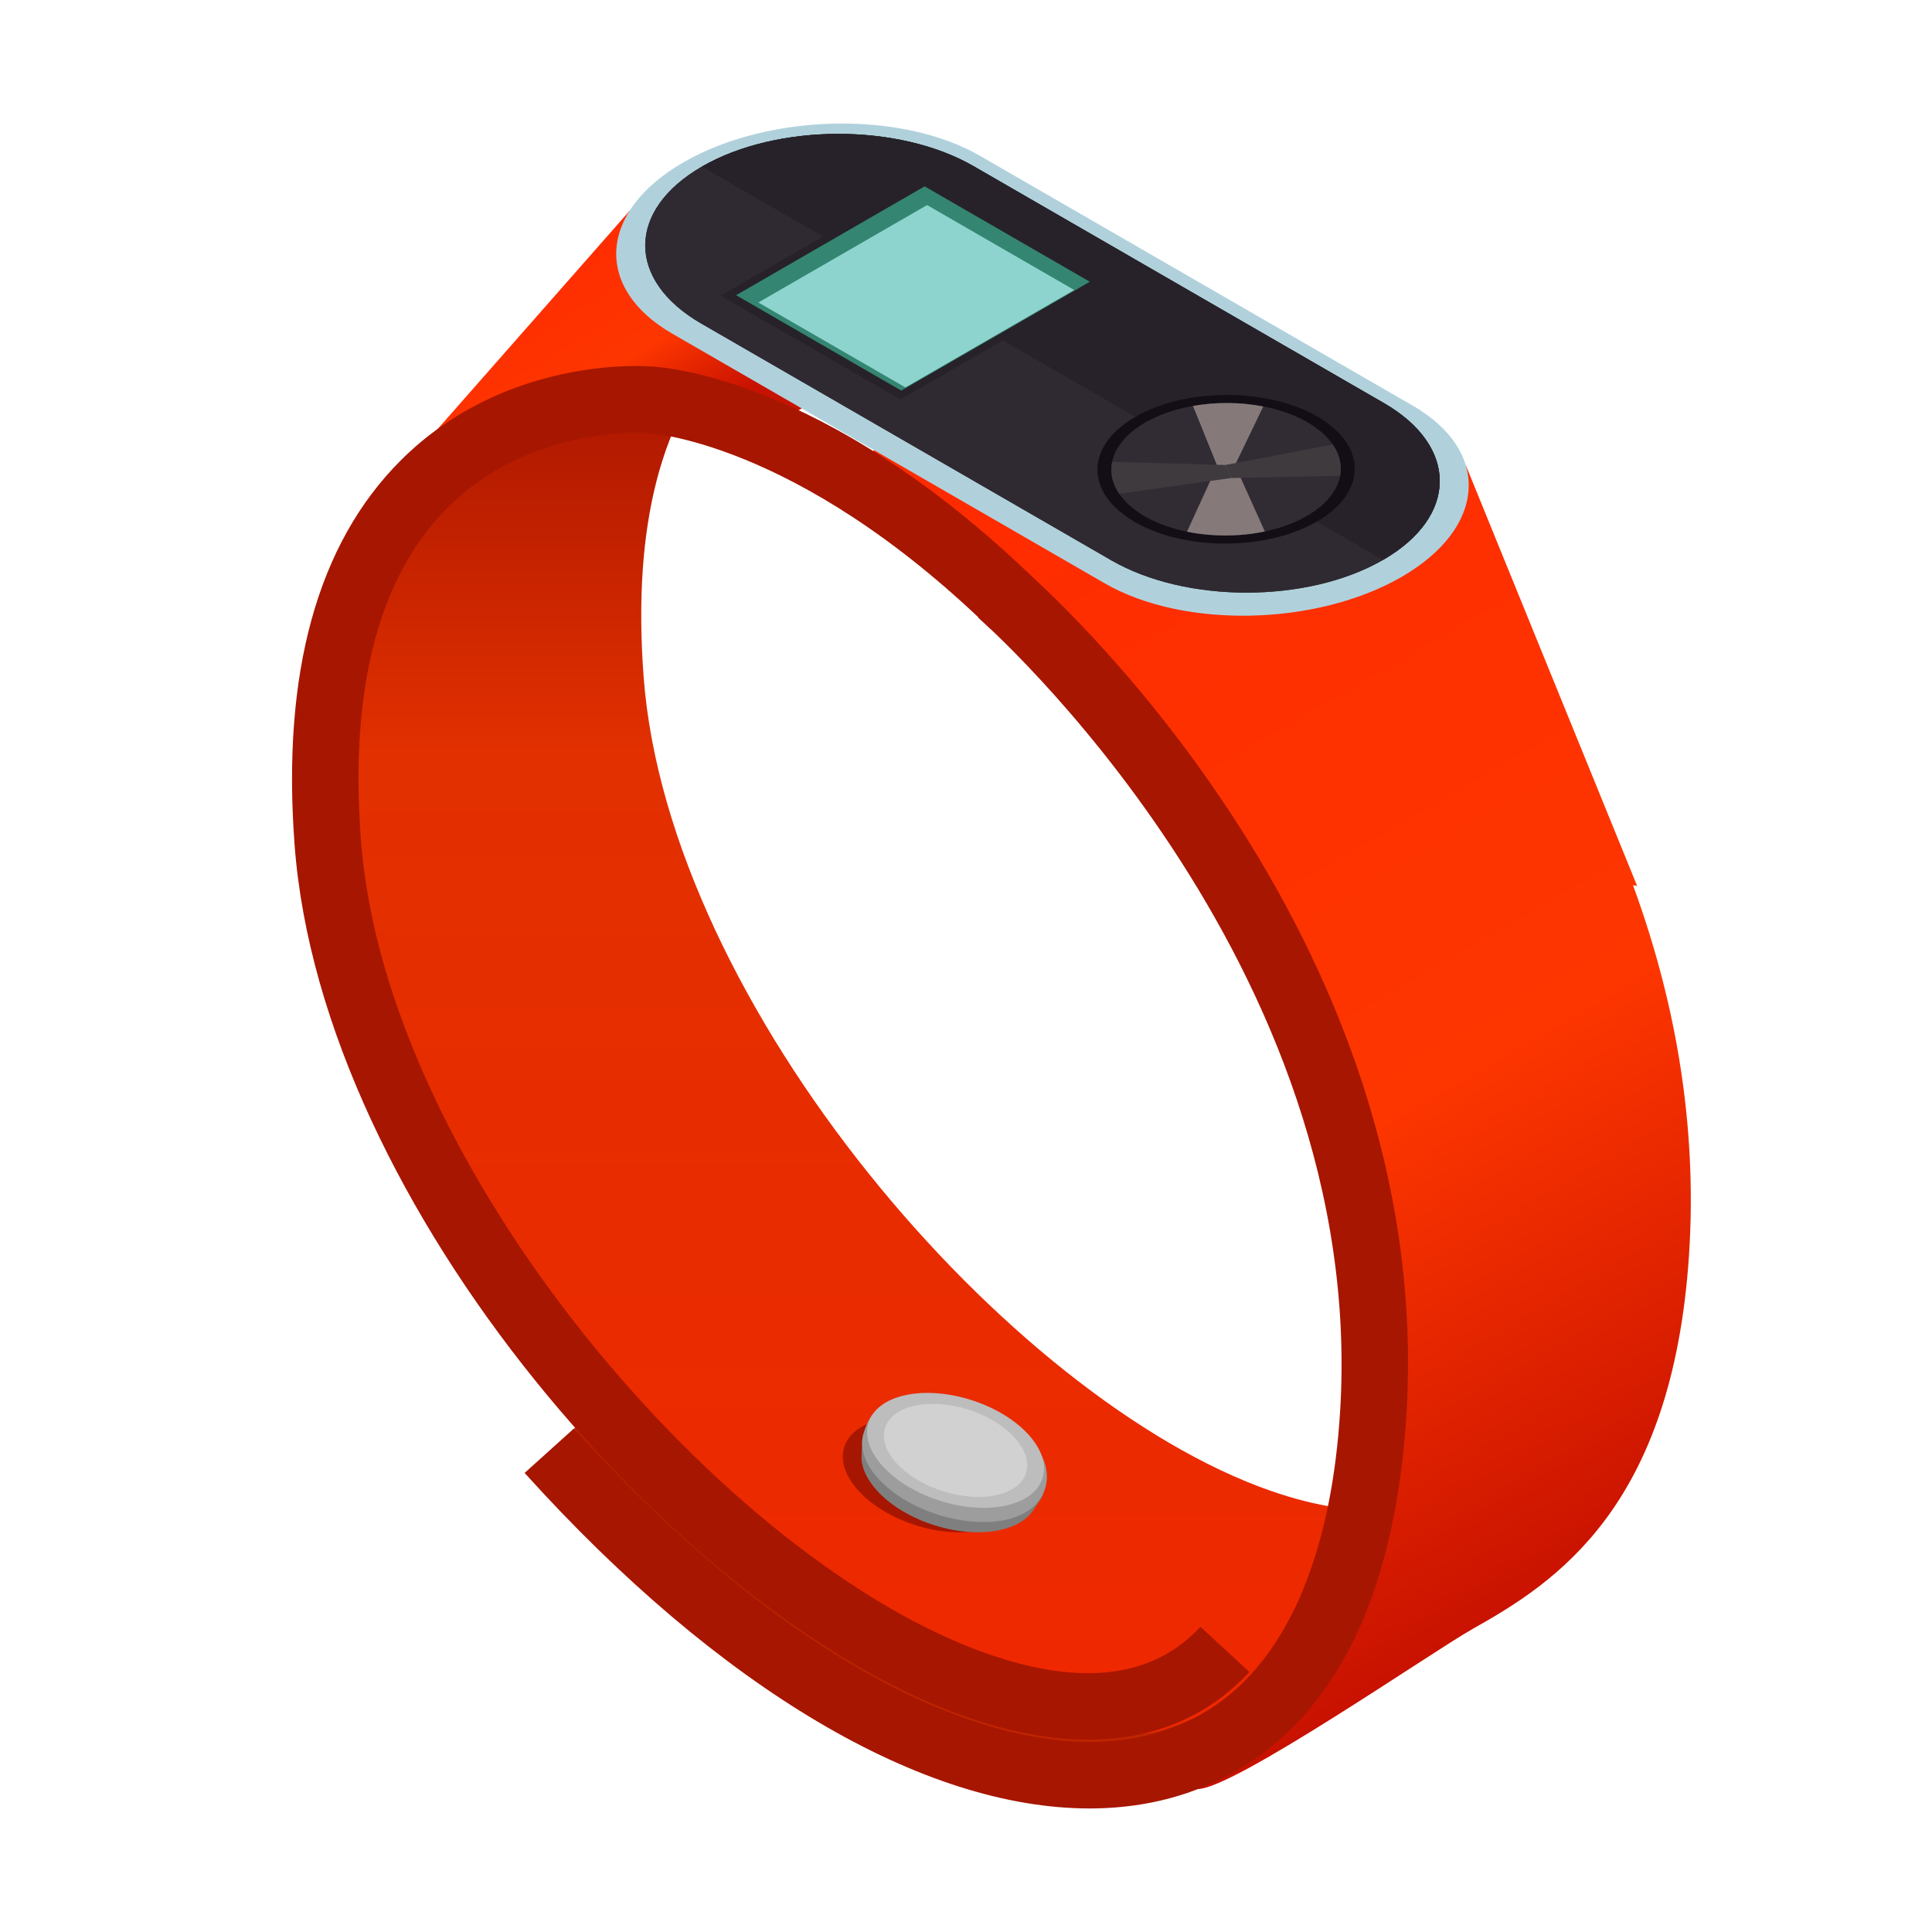 <?xml version="1.0" encoding="utf-8"?>
<!-- Generator: Adobe Illustrator 16.0.0, SVG Export Plug-In . SVG Version: 6.00 Build 0)  -->
<!DOCTYPE svg PUBLIC "-//W3C//DTD SVG 1.1//EN" "http://www.w3.org/Graphics/SVG/1.1/DTD/svg11.dtd">
<svg version="1.1" id="Layer_1" xmlns="http://www.w3.org/2000/svg" xmlns:xlink="http://www.w3.org/1999/xlink" x="0px" y="0px"
	 width="100px" height="100px" viewBox="0 0 100 100" enable-background="new 0 0 100 100" xml:space="preserve">
<g>
	<path fill="#BF2500" d="M29.711,73.933l6.609-3.472c0,0,24.28,10.563,25.809,13.478c1.529,2.916,5.592,5.138,1.003,6.105
		c-4.587,0.969-11.805,0.084-13.86-0.311s-11.662-5.938-13-7.229C34.934,81.214,29.711,73.933,29.711,73.933z"/>
	<g>
		<linearGradient id="SVGID_1_" gradientUnits="userSpaceOnUse" x1="48.061" y1="10.498" x2="48.061" y2="89.734">
			<stop  offset="0" style="stop-color:#900A00"/>
			<stop  offset="0.359" style="stop-color:#E23000"/>
			<stop  offset="0.976" style="stop-color:#EF2800"/>
		</linearGradient>
		<path fill="url(#SVGID_1_)" d="M59.169,89.733c-1.944,0-14.074-5.813-16.349-6.608C28.232,78.033,18.249,54.65,16.844,35.881
			c-0.665-8.891,14.218-16.18,18.523-20.488c5.36-5.361,12.489-4.898,12.79-4.877h0.002c0.287,0,8.946,0.233,20.144,11.126
			l-2.4,2.467c-10.13-9.854-17.827-10.156-17.903-10.157c-0.147-0.009-6.009-0.349-10.229,3.906
			c-3.543,3.569-5.042,9.346-4.458,17.167c1.275,17.036,18.906,37.409,32.444,42.135c4.874,1.7,8.581,1.231,11.016-1.402
			l2.528,2.336c-0.229,0.247-0.464,0.479-0.705,0.7C76.543,80.658,62.17,89.733,59.169,89.733z"/>
	</g>
	<path fill="#A71600" d="M45.586,73.483c2.074-0.459,4.928,0.443,6.373,2.021c1.446,1.574,0.938,3.228-1.138,3.687
		c-2.075,0.462-4.928-0.442-6.374-2.018S43.511,73.946,45.586,73.483z"/>
	<g>
		<linearGradient id="SVGID_2_" gradientUnits="userSpaceOnUse" x1="36.986" y1="21.169" x2="30.335" y2="10.441">
			<stop  offset="0" style="stop-color:#C81200"/>
			<stop  offset="0.359" style="stop-color:#FD3600"/>
			<stop  offset="0.976" style="stop-color:#FF2A00"/>
		</linearGradient>
		<path fill="url(#SVGID_2_)" d="M49.454,16.028c-4.144,2.575-9.667,6.359-9.938,6.205c-3.411-1.943-17.262,0.425-17.262,0.425
			l10.363-11.779L49.454,16.028z"/>
		<path fill="#3388A4" d="M51.617,16.697l-2.163-0.669c2.317-1.441,4.21-2.497,4.505-2.265C54.18,13.93,53.123,15.126,51.617,16.697
			z"/>
		<linearGradient id="SVGID_3_" gradientUnits="userSpaceOnUse" x1="82.23" y1="81.368" x2="46.573" y2="19.61">
			<stop  offset="0" style="stop-color:#C81200"/>
			<stop  offset="0.359" style="stop-color:#FD3600"/>
			<stop  offset="0.976" style="stop-color:#FF2A00"/>
		</linearGradient>
		<path fill="url(#SVGID_3_)" d="M84.522,45.818l0.215,0.036l-8.854-21.742l-7.329-2.24c-0.563-0.532-0.937-0.858-1.036-0.945
			l-0.787,0.388l-15.113-4.618c-3.205,3.335-8.444,8.341-7.839,8.856c5.819,4.931,15.127,13.563,17.579,15.845
			c4.797,6.384,9.412,14.564,9.683,22.657c0.24,7.089,1.216,12.79-0.733,17.642c-0.815-0.046-1.652-0.148-2.513-0.321
			c-0.414,1.183-0.918,2.26-1.503,3.212c1.252,0.298,0.417,2.054,1.597,2.123c0.368,0.022-6.23,5.885-5.875,5.885
			c1.835,0,12.147-7.121,14.211-8.284c4.268-2.396,10.324-6.261,11.196-19.315C87.885,57.979,86.614,51.513,84.522,45.818z"/>
		<g>
			<path fill="#B0D1DC" d="M34.795,17.269l22.391,12.927c4.08,2.355,10.956,2.208,15.357-0.334c4.401-2.541,4.658-6.511,0.579-8.867
				L50.731,8.069c-4.08-2.357-10.956-2.207-15.357,0.333c-2.202,1.272-3.365,2.898-3.471,4.502
				C31.798,14.509,32.756,16.092,34.795,17.269z"/>
			<path fill="#272229" d="M36.288,16.742l21.24,12.263c3.87,2.234,10.166,2.225,14.06-0.025c3.896-2.249,3.913-5.883,0.042-8.117
				L50.39,8.6c-3.87-2.235-10.166-2.225-14.061,0.023c-1.948,1.126-2.925,2.595-2.933,4.064S34.354,15.625,36.288,16.742z"/>
			<path fill="#2F2A31" d="M36.288,16.742l21.24,12.263c3.87,2.234,10.166,2.225,14.06-0.025c3.896-2.249,3.913-5.883,0.042-8.117
				L50.39,8.6c-3.87-2.235-10.166-2.225-14.061,0.023c-1.948,1.126-2.925,2.595-2.933,4.064S34.354,15.625,36.288,16.742z"/>
			<path fill="#272229" d="M36.329,8.624L71.587,28.98c3.896-2.249,3.913-5.883,0.042-8.117L50.39,8.6
				C46.52,6.365,40.225,6.375,36.329,8.624z"/>
			<polygon fill="#272229" points="46.61,20.678 57.207,14.56 47.898,9.186 37.301,15.303 			"/>
			<path fill="#130E16" d="M58.735,27.018c0.607,0.351,1.305,0.62,2.051,0.804c1.752,0.437,3.765,0.417,5.502-0.059
				c0.675-0.186,1.308-0.439,1.869-0.764c0.566-0.327,1.009-0.697,1.331-1.092c1.068-1.315,0.788-2.902-0.854-4.06
				c-0.137-0.101-0.286-0.196-0.445-0.288c-0.617-0.356-1.324-0.625-2.082-0.812c-0.16-0.04-0.32-0.075-0.486-0.105
				c-1.317-0.258-2.751-0.267-4.081-0.032c-0.685,0.121-1.346,0.309-1.947,0.56c-0.291,0.12-0.564,0.255-0.826,0.406
				c-0.254,0.146-0.484,0.304-0.69,0.467c-1.752,1.39-1.699,3.3,0.161,4.646C58.387,26.805,58.555,26.913,58.735,27.018z"/>
			<path fill="#312C33" d="M59.249,26.722c0.541,0.312,1.163,0.552,1.828,0.716c1.561,0.39,3.355,0.372,4.903-0.052
				c0.602-0.165,1.165-0.391,1.667-0.681c0.504-0.292,0.899-0.621,1.186-0.974c0.953-1.172,0.702-2.586-0.76-3.618
				c-0.124-0.089-0.258-0.175-0.398-0.257c-0.549-0.317-1.18-0.557-1.856-0.723c-0.143-0.035-0.284-0.067-0.433-0.094
				c-1.175-0.23-2.452-0.238-3.638-0.028c-0.61,0.107-1.199,0.275-1.735,0.498c-0.26,0.107-0.504,0.228-0.737,0.362
				c-0.226,0.13-0.433,0.271-0.615,0.415c-1.562,1.24-1.513,2.942,0.144,4.143C58.938,26.532,59.088,26.628,59.249,26.722z"/>
			<g>
				<path fill="#857979" d="M63.002,24.24l0.935-0.002l0.012-0.09l0.029-0.186l1.408-2.923c-1.175-0.23-2.452-0.238-3.638-0.028
					l1.231,3.044l0.014,0.095L63.002,24.24z"/>
				<path fill="#857979" d="M61.438,27.521c0.625,0.128,1.299,0.197,2.003,0.196c0.714-0.001,1.396-0.076,2.027-0.208l-1.249-2.775
					l-0.124-0.275l-0.15-0.309l-0.009-0.033l-0.933,0.001l-0.009,0.034l-0.217,0.447l-0.136,0.296L61.438,27.521z"/>
				<path fill="#3E3A3E" d="M63.401,24.069l0.16,0.324l0.063,0.123l0.115,0.228l0.354-0.008l5.272-0.112
					c0.024-0.113,0.033-0.229,0.034-0.344c0.002-0.451-0.146-0.878-0.418-1.272l-4.962,0.949L63.401,24.069z"/>
				<path fill="#3E3A3E" d="M57.522,24.3c-0.002,0.443,0.14,0.867,0.406,1.256l4.85-0.681l0.961-0.132l-0.115-0.228l-0.063-0.123
					l-0.16-0.324l-0.461-0.015l-5.373-0.144C57.536,24.038,57.523,24.168,57.522,24.3z"/>
			</g>
			<polygon fill="#348672" points="46.65,20.217 56.408,14.583 47.857,9.646 38.1,15.28 			"/>
			<polygon fill="#8DD4CE" points="46.864,20.053 55.601,15.01 47.986,10.614 39.251,15.657 			"/>
		</g>
	</g>
	<g>
		<path fill="#A71600" d="M72.782,73.438c-0.216,3.246-0.733,5.965-1.456,8.259c-0.067,0.23-0.138,0.46-0.218,0.676
			c-0.345,1.011-0.734,1.917-1.157,2.755c-2.284,4.518-5.53,6.642-8.363,7.628c-1.629,0.572-3.372,0.849-5.197,0.849
			c-8.614,0-19.132-6.171-29.237-17.366l2.558-2.306c11.115,12.33,22.896,18.295,30.74,15.576c2.422-0.836,4.383-2.5,5.839-4.921
			c0.585-0.952,1.089-2.029,1.503-3.212c0.825-2.305,1.354-5.034,1.56-8.167c1.549-23.468-18.514-41.053-18.72-41.236l1.146-1.33
			l1.102-1.273C53.766,30.126,74.457,48.227,72.782,73.438z"/>
	</g>
	<g>
		<path fill="#A71600" d="M56.332,90.044c-1.946,0-4.068-0.395-6.344-1.188C35.4,83.761,16.651,62.497,15.248,43.73
			c-0.666-8.891,1.181-15.583,5.485-19.891c5.36-5.361,12.489-4.895,12.791-4.877h0.001c0.288,0,8.946,0.234,20.145,11.126
			l-2.4,2.467C41.14,22.703,33.442,22.399,33.366,22.398c-0.148-0.008-6.008-0.35-10.23,3.905c-3.542,3.57-5.042,9.347-4.456,17.169
			c1.273,17.035,18.903,37.406,32.444,42.134c4.871,1.699,8.58,1.229,11.013-1.403l2.528,2.337
			C62.51,88.869,59.687,90.044,56.332,90.044z"/>
	</g>
	<g>
		<path fill="#7F7F7F" d="M46.548,73.483c2.074-0.459,4.929,0.443,6.374,2.021c0.847,0.922,1.372,1.354,0.956,2.074
			c-0.031,0.052-0.412,0.62-0.449,0.669c-0.318,0.436-0.873,0.771-1.645,0.943c-2.076,0.462-4.929-0.442-6.375-2.018
			c-0.505-0.551-0.771-1.111-0.816-1.626c-0.008-0.095,0.034-0.945,0.041-1.035C44.696,73.677,45.333,73.755,46.548,73.483z"/>
		<path fill="#9D9D9D" d="M46.664,72.717c2.158-0.479,5.183,0.168,6.686,1.808c1.504,1.639,0.919,3.648-1.24,4.13
			c-2.157,0.479-5.126-0.461-6.63-2.1c-0.608-0.663-0.883-1.339-0.853-1.939c0.005-0.132,0.027-0.258,0.062-0.383
			c0.112-0.39,0.313-0.96,0.701-1.232C45.708,72.776,46.171,72.827,46.664,72.717z"/>
		<path fill="#BDBDBD" d="M46.843,72.217c2.074-0.461,4.927,0.443,6.375,2.019c1.444,1.575,0.935,3.228-1.14,3.688
			c-2.074,0.463-4.927-0.441-6.374-2.017C44.258,74.329,44.769,72.679,46.843,72.217z"/>
		<path fill="#D1D1D1" d="M47.34,72.76c1.646-0.366,3.895,0.326,5.088,1.556c0.025,0.024,0.052,0.054,0.075,0.08
			c1.173,1.277,0.759,2.615-0.922,2.986c-1.662,0.37-3.94-0.341-5.123-1.591c-0.016-0.013-0.029-0.028-0.043-0.042
			c-0.026-0.029-0.048-0.056-0.072-0.082C45.262,74.415,45.694,73.125,47.34,72.76z"/>
	</g>
</g>
</svg>
